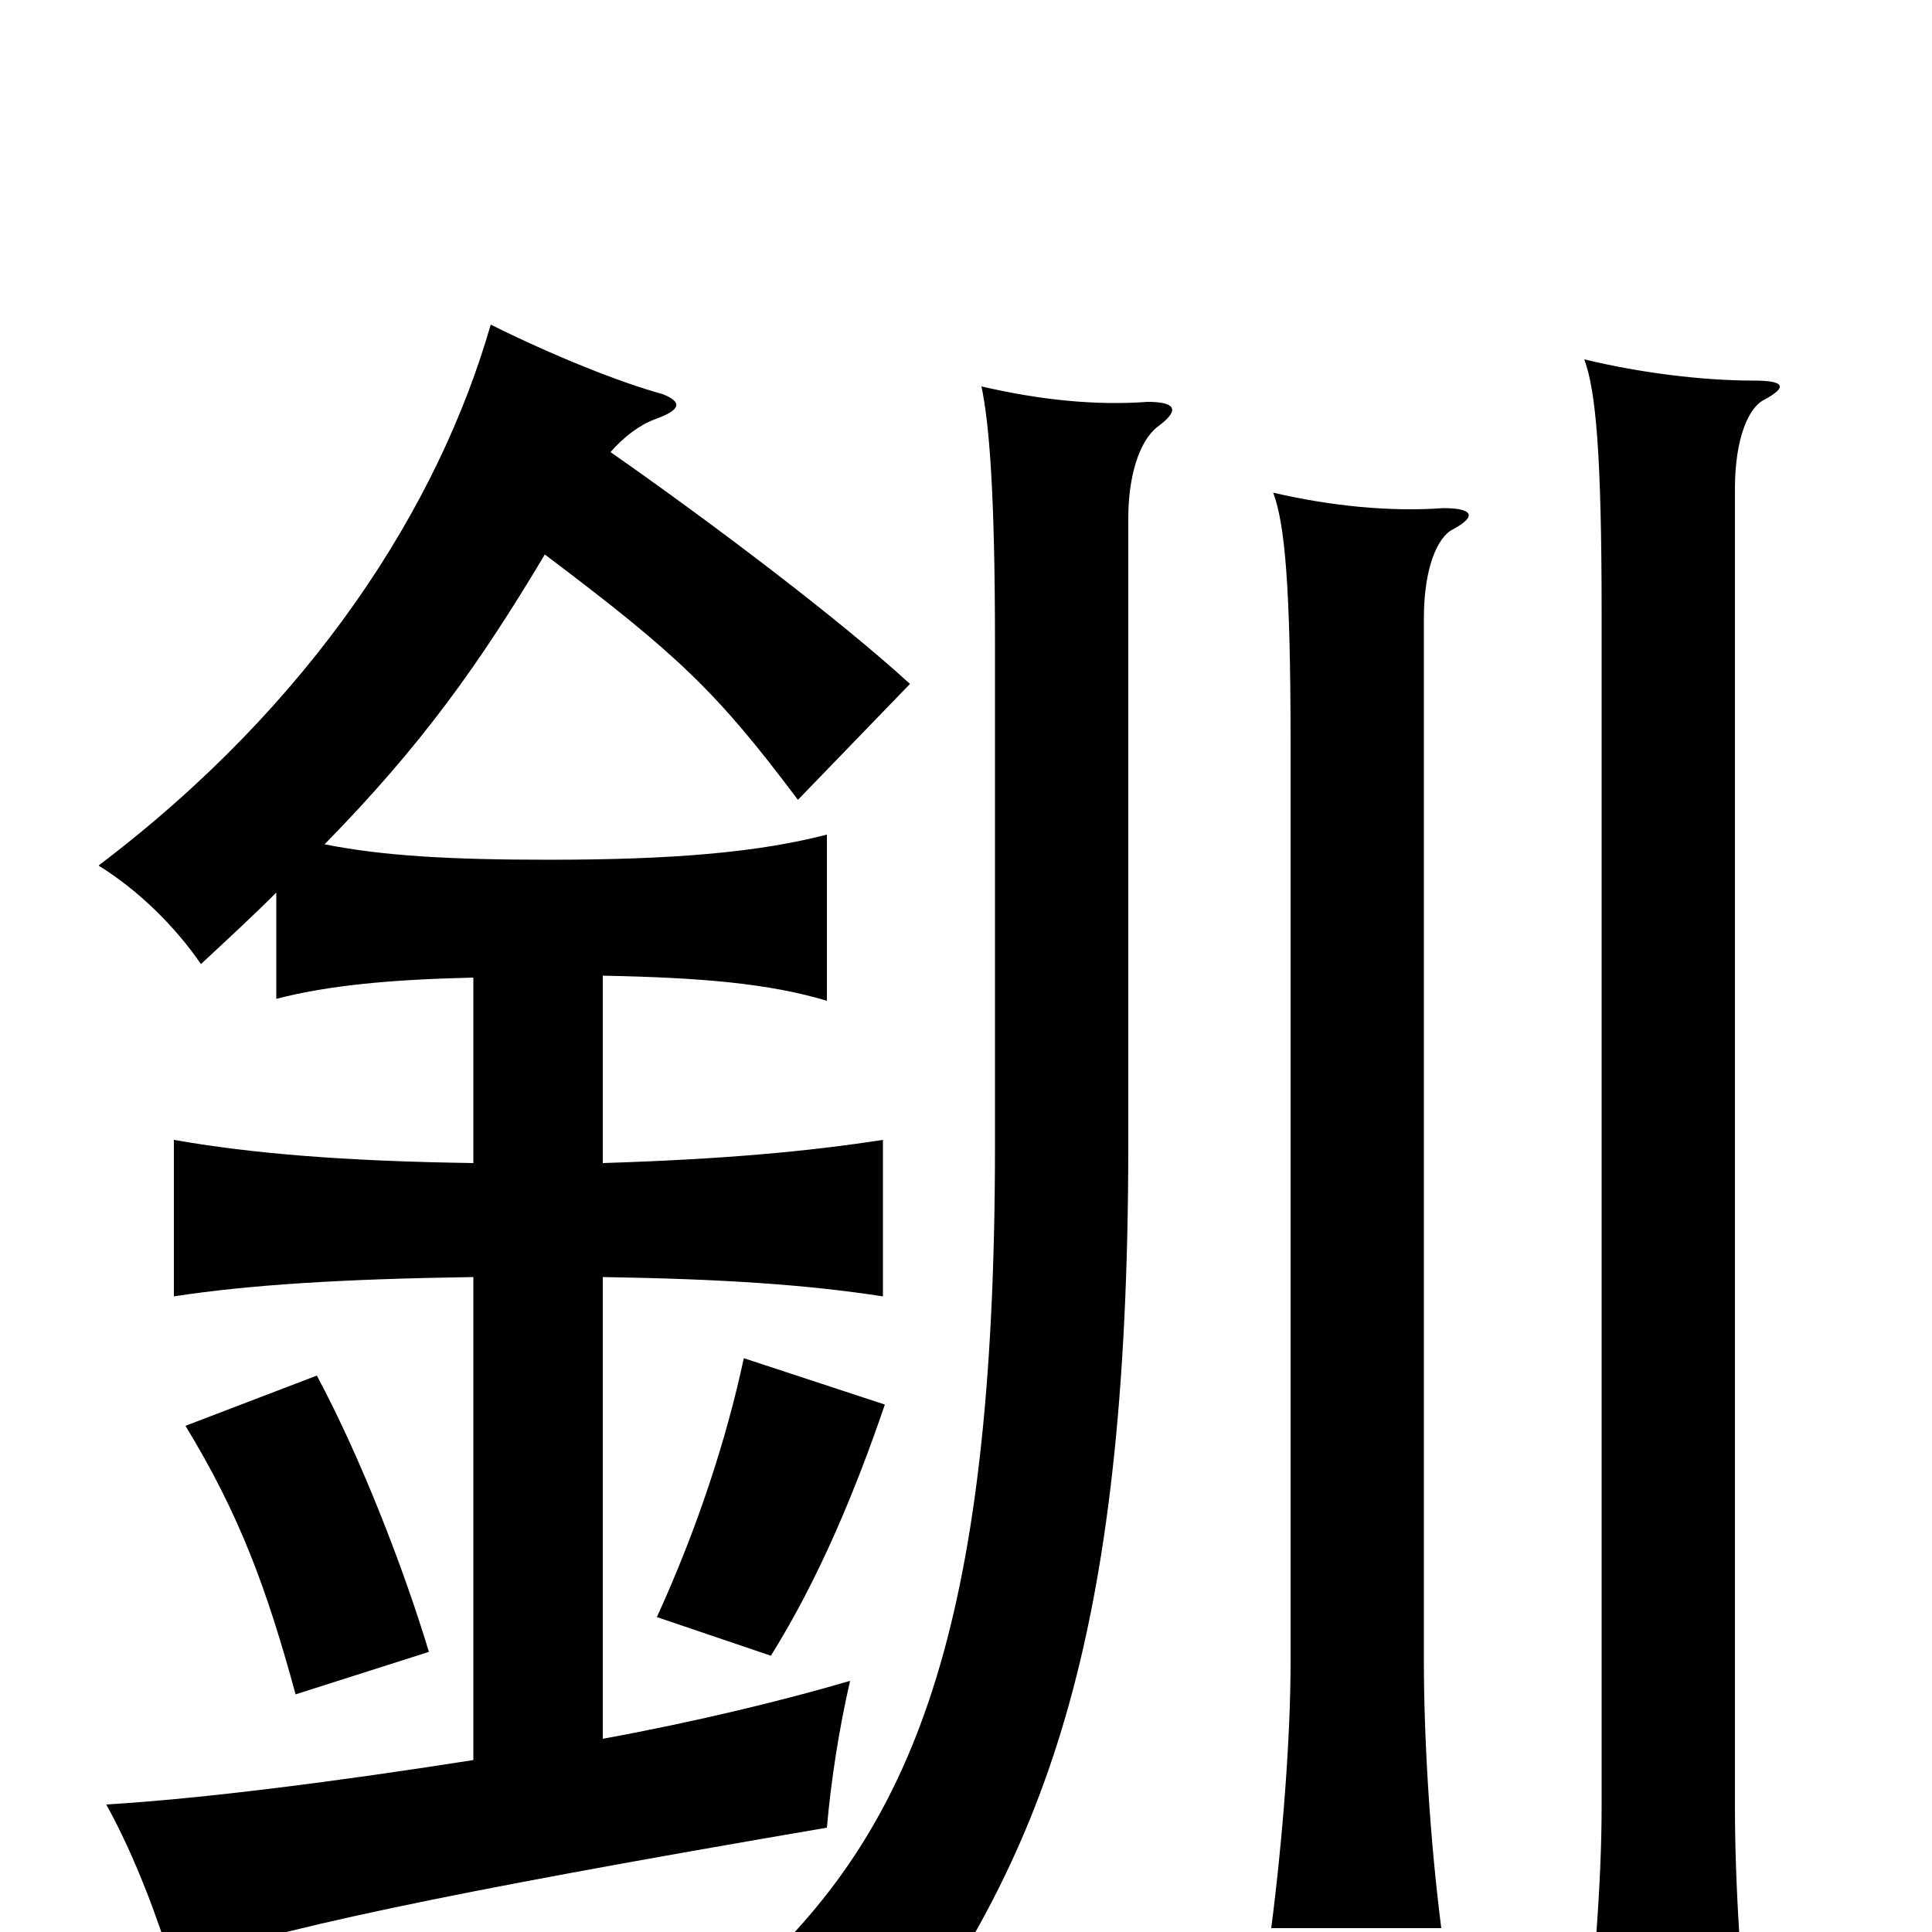 <svg xmlns="http://www.w3.org/2000/svg" viewBox="0 -1000 1000 1000">
	<path fill="#000000" d="M222 -145C209 -188 187 -245 164 -288L96 -262C124 -216 138 -178 153 -123ZM458 -273L385 -297C376 -255 361 -209 340 -163L399 -143C424 -183 443 -229 458 -273ZM599 -779C610 -787 610 -792 594 -792C567 -790 538 -793 508 -800C512 -781 515 -745 515 -667V-407C515 -155 472 -52 385 26C413 37 436 53 456 74C540 -38 584 -148 584 -408V-732C584 -752 589 -771 599 -779ZM913 -793C926 -800 923 -803 908 -803C881 -803 849 -807 820 -814C826 -798 829 -765 829 -682V-65C829 -26 825 26 819 73H907C901 26 898 -26 898 -65V-747C898 -773 905 -789 913 -793ZM752 -726C765 -733 762 -737 747 -737C720 -735 689 -738 659 -745C665 -729 668 -697 668 -615V-140C668 -101 664 -49 658 -2H746C740 -49 737 -101 737 -140V-680C737 -706 744 -722 752 -726ZM316 -766C323 -774 331 -780 339 -783C353 -788 353 -792 343 -796C321 -802 286 -816 254 -832C227 -738 162 -636 51 -552C72 -539 91 -520 104 -501C118 -514 131 -526 143 -538V-483C170 -490 202 -493 245 -494V-398C177 -399 130 -403 90 -410V-329C129 -335 177 -338 245 -339V-89C175 -78 105 -69 55 -66C70 -39 82 -6 89 17C142 -1 223 -19 428 -54C430 -77 434 -104 440 -130C406 -120 361 -109 312 -100V-339C375 -338 418 -335 457 -329V-410C418 -404 375 -400 312 -398V-495C363 -494 398 -491 428 -482V-568C393 -559 350 -555 284 -555C233 -555 198 -557 168 -563C218 -614 248 -656 282 -713C351 -661 371 -642 413 -586L471 -646C435 -679 369 -729 316 -766Z"/>
</svg>
